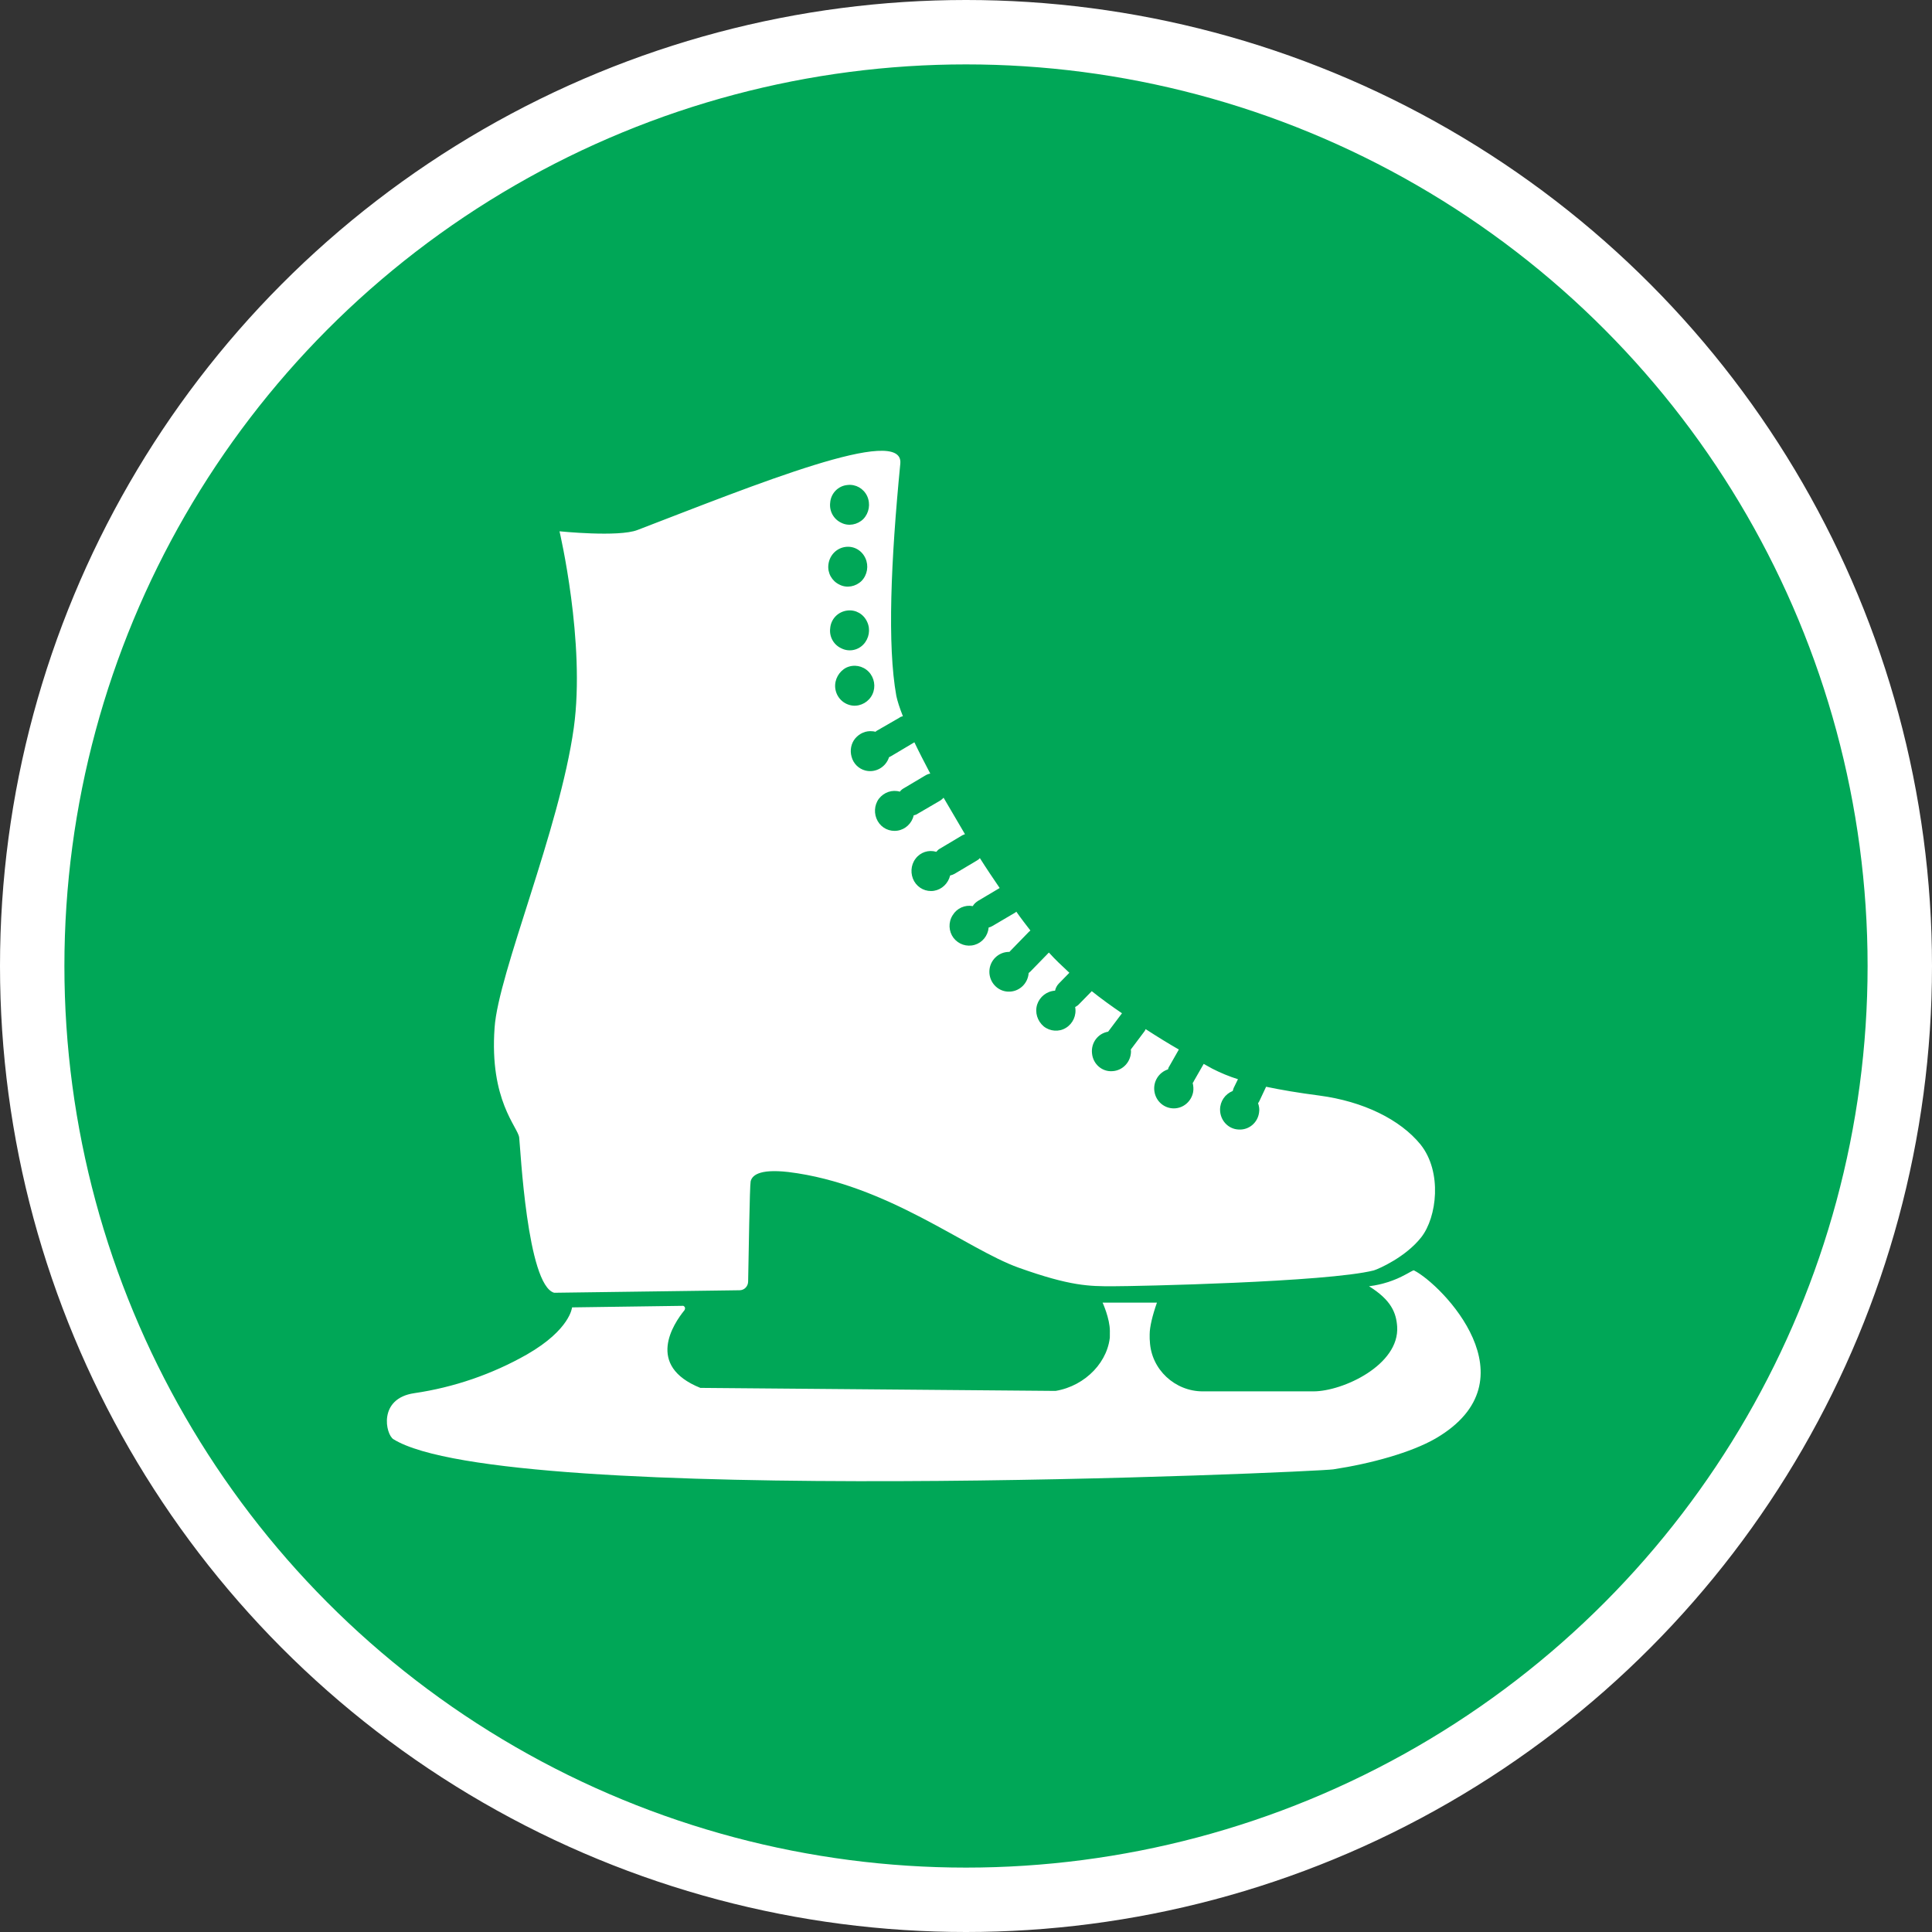 <?xml version="1.0" encoding="UTF-8" standalone="no"?>
<!-- Created with Inkscape (http://www.inkscape.org/) -->

<svg
   xmlns:dc="http://purl.org/dc/elements/1.1/"
   xmlns:cc="http://creativecommons.org/ns#"
   xmlns:rdf="http://www.w3.org/1999/02/22-rdf-syntax-ns#"
   xmlns:svg="http://www.w3.org/2000/svg"
   xmlns="http://www.w3.org/2000/svg"
   xmlns:xlink="http://www.w3.org/1999/xlink"
   xmlns:sodipodi="http://sodipodi.sourceforge.net/DTD/sodipodi-0.dtd"
   xmlns:inkscape="http://www.inkscape.org/namespaces/inkscape"
   width="30px"
   height="30px"
   version="1.1"
   id="svg8"
   inkscape:version="0.92.4 5da689c313, 2019-01-14"
   sodipodi:docname="container.svg">
  <rect width="100%" height="100%" fill="#333333" stroke="none"/>
  <defs
     id="defs2" />
  <sodipodi:namedview
     id="base"
     pagecolor="#ffffff"
     bordercolor="#666666"
     borderopacity="1.0"
     inkscape:pageopacity="0.0"
     inkscape:pageshadow="2"
     inkscape:zoom="13.049334"
     inkscape:cx="18.679046"
     inkscape:cy="12.165829"
     inkscape:document-units="px"
     inkscape:current-layer="layer1"
     showgrid="false"
     inkscape:snap-page="false"
     units="px"
     inkscape:window-width="1884"
     inkscape:window-height="1061"
     inkscape:window-x="0"
     inkscape:window-y="0"
     inkscape:window-maximized="1"
     fit-margin-top="0"
     fit-margin-left="0"
     fit-margin-right="0"
     fit-margin-bottom="0" />
    <circle
       style="color:#000000;clip-rule:nonzero;display:inline;overflow:visible;visibility:visible;opacity:1;isolation:auto;mix-blend-mode:normal;color-interpolation:sRGB;color-interpolation-filters:linearRGB;solid-color:#000000;solid-opacity:1;vector-effect:none;fill:#00A757;fill-opacity:1;fill-rule:evenodd;stroke:#ffffff;stroke-width:1;stroke-linecap:butt;stroke-linejoin:miter;stroke-miterlimit:4;stroke-dasharray:none;stroke-dashoffset:0;stroke-opacity:1;marker:none;color-rendering:auto;image-rendering:auto;shape-rendering:auto;text-rendering:auto;enable-background:accumulate"
       id="path815"
       cx="15"
       cy="15"
       r="14.5" />
<g transform="translate(6,7)"><g id="surface1">
<path style=" stroke:none;fill-rule:nonzero;fill:#FFFFFF;fill-opacity:1;" d="M 15.957 12.727 C 15.93 12.711 15.699 12.918 15.258 12.973 C 15.605 13.188 15.68 13.387 15.695 13.598 C 15.734 14.195 14.852 14.605 14.395 14.605 L 12.676 14.605 C 12.246 14.605 11.875 14.266 11.855 13.828 C 11.852 13.805 11.852 13.781 11.852 13.758 L 11.852 13.719 C 11.852 13.605 11.895 13.426 11.965 13.227 L 11.121 13.227 C 11.121 13.227 11.234 13.473 11.234 13.668 C 11.23 13.863 11.238 13.691 11.238 13.703 C 11.227 14.133 10.859 14.52 10.391 14.598 L 4.875 14.551 C 4.02 14.207 4.457 13.555 4.629 13.344 C 4.637 13.328 4.641 13.312 4.633 13.297 C 4.625 13.285 4.613 13.273 4.598 13.277 L 2.883 13.301 C 2.883 13.301 2.855 13.645 2.184 14.031 C 1.641 14.34 1.047 14.543 0.434 14.633 C -0.133 14.715 -0.012 15.273 0.109 15.348 C 1.832 16.418 14.422 15.859 14.703 15.816 C 15.289 15.727 15.914 15.555 16.293 15.336 C 17.844 14.43 16.391 12.949 15.957 12.727 Z M 15.957 12.727 "/>
<path style=" stroke:none;fill-rule:nonzero;fill:#FFFFFF;fill-opacity:1;" d="M 16.059 10.773 C 15.742 10.383 15.168 10.102 14.488 10.012 C 14.156 9.969 13.883 9.922 13.66 9.875 L 13.559 10.09 C 13.551 10.105 13.547 10.117 13.535 10.129 C 13.551 10.176 13.559 10.223 13.551 10.273 C 13.531 10.434 13.391 10.551 13.23 10.539 C 13.07 10.531 12.945 10.395 12.945 10.23 C 12.945 10.102 13.023 9.988 13.141 9.941 C 13.145 9.926 13.152 9.91 13.156 9.895 L 13.223 9.758 C 13.086 9.715 12.953 9.66 12.824 9.594 C 12.793 9.578 12.746 9.551 12.691 9.52 L 12.539 9.785 C 12.535 9.797 12.527 9.809 12.52 9.816 C 12.531 9.863 12.535 9.91 12.527 9.957 C 12.5 10.102 12.375 10.211 12.227 10.211 C 12.078 10.211 11.949 10.102 11.926 9.949 C 11.902 9.797 11.992 9.652 12.137 9.605 C 12.141 9.59 12.145 9.574 12.156 9.559 L 12.305 9.297 C 12.148 9.207 11.977 9.102 11.789 8.98 C 11.785 8.992 11.781 9 11.773 9.012 L 11.559 9.297 C 11.559 9.305 11.562 9.316 11.562 9.324 C 11.562 9.488 11.434 9.625 11.273 9.633 C 11.113 9.645 10.973 9.523 10.957 9.359 C 10.938 9.195 11.047 9.047 11.207 9.02 L 11.422 8.734 C 11.262 8.625 11.105 8.512 10.953 8.391 L 10.754 8.594 C 10.738 8.613 10.715 8.625 10.695 8.637 C 10.719 8.766 10.66 8.895 10.551 8.961 C 10.445 9.027 10.305 9.016 10.207 8.938 C 10.109 8.855 10.066 8.723 10.105 8.598 C 10.145 8.477 10.254 8.391 10.383 8.383 C 10.391 8.344 10.41 8.305 10.441 8.273 L 10.605 8.105 C 10.492 8 10.383 7.898 10.289 7.793 C 10.289 7.793 10.285 7.793 10.285 7.793 L 10 8.086 C 9.992 8.094 9.98 8.102 9.973 8.109 C 9.961 8.277 9.82 8.406 9.652 8.398 C 9.488 8.391 9.359 8.25 9.363 8.082 C 9.367 7.914 9.504 7.781 9.668 7.781 C 9.672 7.781 9.672 7.781 9.676 7.781 C 9.68 7.773 9.684 7.77 9.688 7.766 L 9.973 7.473 C 9.98 7.465 9.992 7.457 10 7.449 C 9.93 7.359 9.855 7.262 9.781 7.156 C 9.773 7.164 9.77 7.168 9.762 7.172 L 9.41 7.379 C 9.391 7.391 9.371 7.398 9.352 7.402 C 9.34 7.531 9.254 7.637 9.133 7.672 C 9.012 7.707 8.883 7.664 8.805 7.562 C 8.73 7.461 8.723 7.32 8.793 7.211 C 8.859 7.102 8.984 7.047 9.105 7.07 C 9.125 7.035 9.156 7.008 9.188 6.988 L 9.523 6.789 C 9.422 6.641 9.316 6.484 9.215 6.324 C 9.203 6.34 9.188 6.352 9.168 6.363 L 8.82 6.57 C 8.797 6.582 8.777 6.59 8.754 6.594 C 8.723 6.719 8.625 6.812 8.504 6.832 C 8.379 6.852 8.258 6.793 8.195 6.684 C 8.133 6.574 8.141 6.434 8.215 6.336 C 8.289 6.234 8.418 6.191 8.539 6.227 C 8.555 6.207 8.574 6.188 8.598 6.176 L 8.945 5.969 C 8.957 5.965 8.973 5.957 8.984 5.953 C 8.871 5.762 8.758 5.57 8.652 5.387 C 8.637 5.402 8.621 5.418 8.602 5.43 L 8.254 5.633 C 8.234 5.648 8.211 5.656 8.188 5.66 C 8.16 5.785 8.059 5.879 7.938 5.898 C 7.812 5.918 7.691 5.859 7.629 5.75 C 7.566 5.641 7.574 5.5 7.648 5.402 C 7.727 5.301 7.855 5.258 7.973 5.293 C 7.988 5.273 8.008 5.254 8.031 5.242 L 8.379 5.035 C 8.402 5.023 8.422 5.016 8.445 5.012 C 8.355 4.84 8.27 4.676 8.199 4.527 C 8.195 4.527 8.191 4.531 8.184 4.535 L 7.836 4.742 C 7.824 4.746 7.816 4.754 7.805 4.758 C 7.754 4.914 7.594 5.004 7.438 4.965 C 7.332 4.938 7.25 4.855 7.223 4.75 C 7.195 4.652 7.215 4.543 7.281 4.465 C 7.348 4.387 7.445 4.344 7.547 4.355 C 7.562 4.355 7.578 4.359 7.594 4.363 C 7.598 4.359 7.605 4.355 7.613 4.348 L 7.965 4.145 C 7.98 4.133 8 4.125 8.02 4.121 C 7.969 3.992 7.934 3.883 7.918 3.805 C 7.777 3.023 7.832 1.715 7.98 0.199 C 8.039 -0.418 5.719 0.531 3.898 1.23 C 3.605 1.344 2.688 1.25 2.688 1.25 C 2.688 1.25 3.094 2.973 2.91 4.301 C 2.688 5.887 1.738 8.109 1.68 8.957 C 1.598 10.09 2.043 10.5 2.062 10.664 C 2.082 10.828 2.184 12.953 2.605 13.074 L 5.484 13.035 C 5.559 13.035 5.617 12.973 5.617 12.898 C 5.625 12.512 5.641 11.414 5.656 11.344 C 5.676 11.262 5.77 11.145 6.242 11.199 C 7.777 11.387 9.008 12.395 9.816 12.684 C 10.625 12.973 10.914 12.973 11.277 12.973 C 11.641 12.973 14.602 12.91 15.332 12.727 C 15.41 12.703 15.828 12.52 16.07 12.211 C 16.312 11.902 16.398 11.199 16.059 10.773 Z M 7.16 0.531 C 7.289 0.516 7.41 0.586 7.465 0.703 C 7.52 0.824 7.496 0.965 7.406 1.059 C 7.316 1.148 7.176 1.176 7.062 1.117 C 6.945 1.062 6.875 0.938 6.891 0.805 C 6.902 0.66 7.016 0.543 7.16 0.531 Z M 7.133 1.492 C 7.262 1.477 7.383 1.547 7.438 1.668 C 7.492 1.785 7.469 1.926 7.379 2.02 C 7.289 2.109 7.148 2.137 7.035 2.078 C 6.918 2.023 6.848 1.898 6.863 1.77 C 6.879 1.621 6.992 1.508 7.133 1.492 Z M 7.16 2.48 C 7.289 2.465 7.41 2.535 7.465 2.656 C 7.52 2.773 7.496 2.914 7.406 3.008 C 7.316 3.102 7.176 3.125 7.062 3.066 C 6.945 3.012 6.875 2.887 6.891 2.758 C 6.902 2.609 7.016 2.496 7.16 2.48 Z M 6.969 3.68 C 6.957 3.551 7.027 3.426 7.141 3.367 C 7.258 3.312 7.395 3.336 7.488 3.43 C 7.578 3.523 7.602 3.664 7.547 3.781 C 7.492 3.898 7.367 3.969 7.242 3.957 C 7.098 3.941 6.984 3.828 6.969 3.68 Z M 6.969 3.68 "/>
</g>
</g>
</svg>
